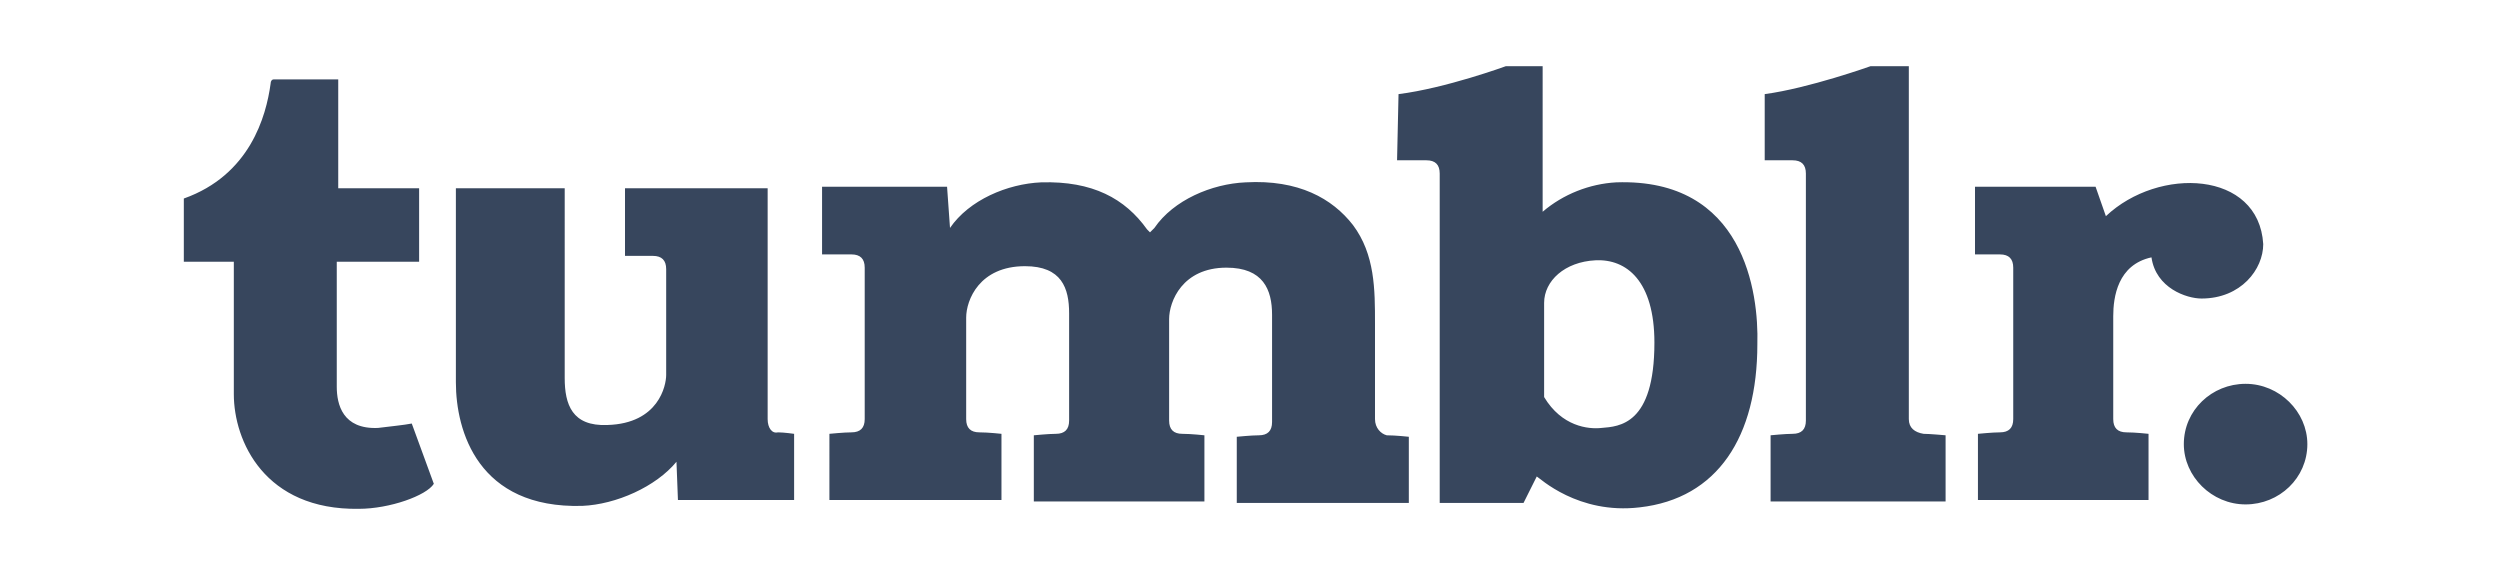<?xml version="1.0" encoding="utf-8"?>
<!-- Generator: Adobe Illustrator 19.1.0, SVG Export Plug-In . SVG Version: 6.00 Build 0)  -->
<svg version="1.0" id="Layer_1" xmlns="http://www.w3.org/2000/svg" xmlns:xlink="http://www.w3.org/1999/xlink" x="0px" y="0px"
	 width="170px" height="40px" viewBox="0 0 170 40" enable-background="new 0 0 170 40" xml:space="preserve">
<g>
	<g>
		<path fill="#37465D" d="M152.7,26.1c-2.3,0-4.2,1.8-4.2,4.1c0,2.2,1.9,4.1,4.2,4.1s4.2-1.8,4.2-4.1C156.9,28,155,26.1,152.7,26.1z
			 M129.8,28.5v-24h-2.6c0,0-4.2,1.5-7.2,1.9v4.5h1.9c0.6,0,0.9,0.3,0.9,0.9v16.8c0,0.6-0.3,0.9-0.9,0.9c-0.5,0-1.5,0.1-1.5,0.1v4.5
			h11.9v-4.5c0,0-1.1-0.1-1.5-0.1C130.2,29.4,129.8,29.1,129.8,28.5z M153.9,16.6c-0.3-5-7.1-5.3-10.7-1.9l-0.7-2h-8.2v4.6h1.7
			c0.6,0,0.9,0.3,0.9,0.9v10.3c0,0.6-0.3,0.9-0.9,0.9c-0.5,0-1.5,0.1-1.5,0.1V34h11.6v-4.5c0,0-0.9-0.1-1.5-0.1
			c-0.6,0-0.9-0.3-0.9-0.9v-7c0-1.3,0.3-3.5,2.6-4c0.3,2.1,2.4,2.8,3.4,2.8C152.4,20.3,153.9,18.3,153.9,16.6z M109.9,12.4
			c-1.8,0.1-3.6,0.8-5,2V4.5h-2.5c0,0-4.1,1.5-7.3,1.9l-0.1,4.5h2c0.6,0,0.9,0.3,0.9,0.9v22.4h5.7l0.9-1.8c0.2,0.1,2.8,2.6,7,2.1
			c5.3-0.6,8-4.8,8-11.1C119.6,19.9,118.6,12.1,109.9,12.4z M108.9,29.1c-0.9,0.1-2.7-0.1-3.9-2.1v-3l0,0l0,0c0,0,0-2.1,0-3.4
			c0-1.5,1.4-2.8,3.5-2.9c2.1-0.1,4,1.4,4,5.6C112.5,28.9,110.1,29,108.9,29.1z M93.5,28.5c0,0,0-5.3,0-6.5c0-2.3,0-4.7-1.5-6.7
			c-1.4-1.8-3.7-3.1-7.3-2.9c-2.3,0.1-4.9,1.2-6.2,3.1l-0.3,0.3l-0.2-0.2c-1.5-2.1-3.7-3.3-7.2-3.2c-2.3,0.1-4.9,1.2-6.2,3.1
			l-0.2-2.8h-8.5v4.6h2c0.6,0,0.9,0.3,0.9,0.9v9.1v1.2c0,0.6-0.3,0.9-0.9,0.9c-0.5,0-1.5,0.1-1.5,0.1V34h11.7v-4.5
			c0,0-0.9-0.1-1.5-0.1c-0.6,0-0.9-0.3-0.9-0.9c0,0,0-5.8,0-6.9c0-1.2,0.9-3.5,4-3.5c2.5,0,3,1.5,3,3.2c0,1.8,0,7.3,0,7.3
			c0,0.6-0.3,0.9-0.9,0.9c-0.5,0-1.5,0.1-1.5,0.1v4.5h11.6v-4.5c0,0-0.9-0.1-1.5-0.1c-0.6,0-0.9-0.3-0.9-0.9l0,0c0,0,0-5.8,0-6.9
			c0-1.2,0.9-3.5,3.9-3.5c2.5,0,3.1,1.5,3.1,3.2v6.1v1.2c0,0.6-0.3,0.9-0.9,0.9c-0.5,0-1.5,0.1-1.5,0.1v4.5h11.7v-4.5
			c0,0-0.9-0.1-1.5-0.1C93.9,29.5,93.5,29.1,93.5,28.5z M52.2,28.5V12.8h-9.7v4.6h1.9c0.6,0,0.9,0.3,0.9,0.9v7.2
			c0,0.7-0.5,3.3-4,3.4c-2.4,0.1-2.9-1.4-2.9-3.2V12.8H31V26c0,3.3,1.5,8.6,8.6,8.4c2.3-0.1,5-1.3,6.4-3l0.1,2.6h7.9v-4.5
			c0,0-0.7-0.1-1.1-0.1C52.5,29.5,52.2,29.1,52.2,28.5z M25.7,29.1c-2.4,0.1-2.8-1.6-2.8-2.8v-8.5h5.6v-5h-5.5V5.4c0,0-4.3,0-4.4,0
			s-0.2,0.1-0.2,0.3c-0.3,2.2-1.4,6.2-5.9,7.8v4.3h3.4v9c0,3.2,2.1,7.9,8.5,7.8c2.1,0,4.6-0.9,5.1-1.7l-1.5-4.1
			C27.5,28.9,26.5,29,25.7,29.1z"/>
	</g>
</g>
</svg>
